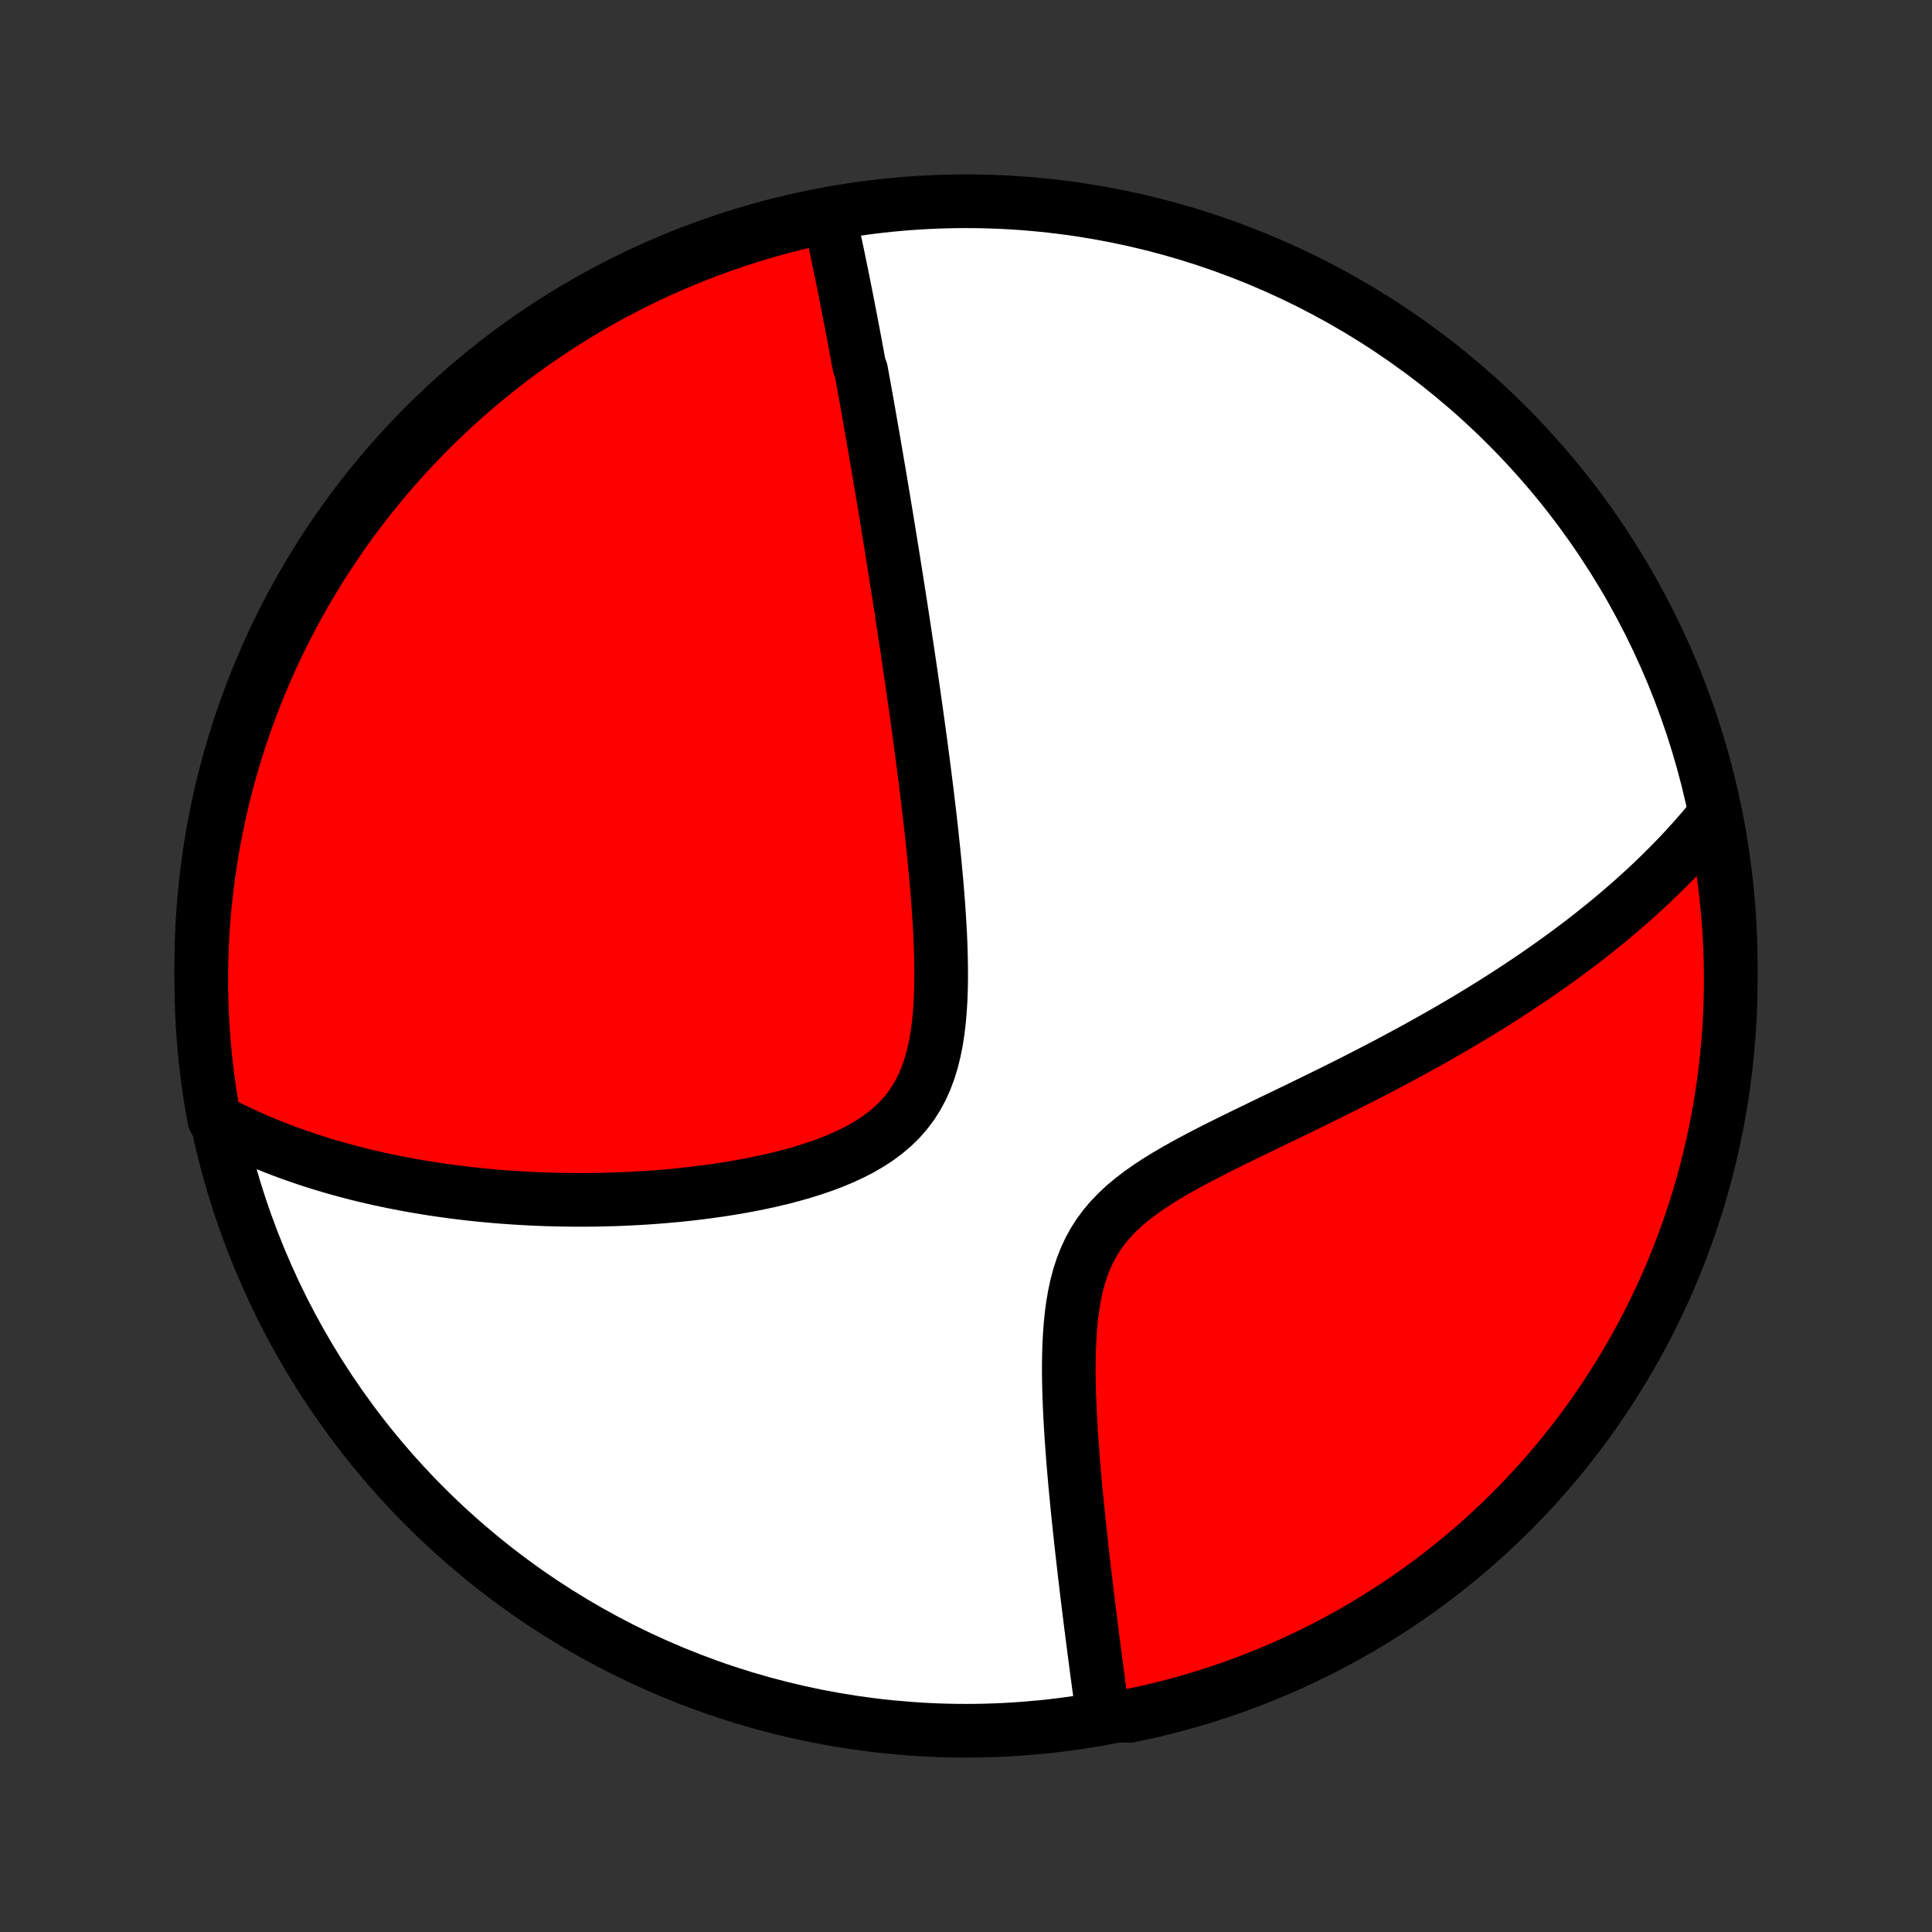 <?xml version="1.0" encoding="utf-8" standalone="no"?>
<!DOCTYPE svg PUBLIC "-//W3C//DTD SVG 1.1//EN"
  "http://www.w3.org/Graphics/SVG/1.1/DTD/svg11.dtd">
<!-- Created with matplotlib (http://matplotlib.org/) -->
<svg height="72pt" version="1.1" viewBox="0 0 72 72" width="72pt" xmlns="http://www.w3.org/2000/svg" xmlns:xlink="http://www.w3.org/1999/xlink">
 <rect x="0" y="0" width="72" height="72" fill="#333333" stroke="none"/>
 <defs>
  <style type="text/css">
*{stroke-linecap:butt;stroke-linejoin:round;}
  </style>
 </defs>
 <g id="figure_1">
  <g id="patch_1">
   <path d="
M0 72
L72 72
L72 0
L0 0
z
" style="fill:none;"/>
  </g>
  <g id="axes_1">
   <g id="PatchCollection_1">
    <defs>
     <path d="
M36 -7.5
C43.558 -7.5 50.808 -10.503 56.153 -15.848
C61.497 -21.192 64.5 -28.442 64.5 -36
C64.5 -43.558 61.497 -50.808 56.153 -56.153
C50.808 -61.497 43.558 -64.5 36 -64.5
C28.442 -64.5 21.192 -61.497 15.848 -56.153
C10.503 -50.808 7.5 -43.558 7.5 -36
C7.5 -28.442 10.503 -21.192 15.848 -15.848
C21.192 -10.503 28.442 -7.5 36 -7.5
z
" id="C0_0_a811fe30f3"/>
     <path d="
M30.904 -63.944
L30.948 -63.747
L30.991 -63.551
L31.034 -63.355
L31.077 -63.158
L31.119 -62.962
L31.161 -62.765
L31.203 -62.569
L31.244 -62.373
L31.284 -62.176
L31.325 -61.979
L31.365 -61.783
L31.405 -61.586
L31.445 -61.389
L31.484 -61.191
L31.523 -60.994
L31.562 -60.796
L31.601 -60.598
L31.639 -60.4
L31.678 -60.201
L31.716 -60.002
L31.754 -59.802
L31.792 -59.602
L31.83 -59.401
L31.868 -59.2
L31.905 -58.998
L31.943 -58.795
L31.98 -58.592
L32.018 -58.388
L32.093 -58.184
L32.13 -57.978
L32.167 -57.771
L32.205 -57.564
L32.242 -57.356
L32.28 -57.146
L32.317 -56.936
L32.355 -56.724
L32.392 -56.511
L32.43 -56.297
L32.467 -56.082
L32.505 -55.865
L32.543 -55.647
L32.581 -55.427
L32.619 -55.206
L32.657 -54.983
L32.695 -54.758
L32.734 -54.532
L32.773 -54.304
L32.811 -54.074
L32.85 -53.842
L32.889 -53.608
L32.929 -53.373
L32.968 -53.135
L33.008 -52.895
L33.048 -52.652
L33.088 -52.407
L33.128 -52.16
L33.169 -51.91
L33.209 -51.658
L33.25 -51.403
L33.292 -51.146
L33.333 -50.886
L33.375 -50.622
L33.417 -50.356
L33.459 -50.087
L33.502 -49.815
L33.545 -49.539
L33.588 -49.261
L33.631 -48.979
L33.675 -48.694
L33.718 -48.405
L33.762 -48.113
L33.807 -47.817
L33.851 -47.518
L33.896 -47.215
L33.941 -46.908
L33.986 -46.597
L34.032 -46.282
L34.077 -45.964
L34.123 -45.641
L34.168 -45.315
L34.214 -44.984
L34.26 -44.649
L34.306 -44.311
L34.351 -43.968
L34.397 -43.621
L34.442 -43.27
L34.487 -42.915
L34.532 -42.556
L34.576 -42.193
L34.62 -41.825
L34.663 -41.455
L34.705 -41.08
L34.746 -40.702
L34.786 -40.32
L34.825 -39.934
L34.862 -39.546
L34.898 -39.155
L34.931 -38.761
L34.962 -38.364
L34.99 -37.966
L35.015 -37.565
L35.037 -37.163
L35.054 -36.761
L35.066 -36.358
L35.073 -35.955
L35.074 -35.553
L35.068 -35.152
L35.054 -34.754
L35.03 -34.358
L34.996 -33.967
L34.95 -33.581
L34.892 -33.202
L34.818 -32.83
L34.728 -32.467
L34.62 -32.114
L34.493 -31.773
L34.346 -31.445
L34.177 -31.131
L33.987 -30.832
L33.774 -30.549
L33.54 -30.282
L33.284 -30.031
L33.009 -29.797
L32.716 -29.578
L32.406 -29.376
L32.081 -29.187
L31.743 -29.013
L31.394 -28.851
L31.035 -28.702
L30.668 -28.563
L30.294 -28.435
L29.915 -28.317
L29.531 -28.208
L29.145 -28.107
L28.756 -28.014
L28.365 -27.928
L27.975 -27.849
L27.584 -27.777
L27.194 -27.711
L26.805 -27.65
L26.417 -27.596
L26.032 -27.546
L25.649 -27.501
L25.269 -27.461
L24.891 -27.426
L24.517 -27.395
L24.146 -27.368
L23.779 -27.346
L23.416 -27.327
L23.056 -27.311
L22.7 -27.3
L22.349 -27.291
L22.001 -27.286
L21.658 -27.284
L21.319 -27.285
L20.983 -27.29
L20.653 -27.297
L20.326 -27.306
L20.003 -27.319
L19.685 -27.334
L19.371 -27.351
L19.061 -27.371
L18.755 -27.393
L18.453 -27.417
L18.155 -27.444
L17.861 -27.472
L17.571 -27.503
L17.284 -27.535
L17.001 -27.57
L16.722 -27.607
L16.447 -27.645
L16.175 -27.685
L15.907 -27.727
L15.642 -27.771
L15.38 -27.816
L15.121 -27.863
L14.866 -27.912
L14.614 -27.962
L14.364 -28.014
L14.118 -28.067
L13.875 -28.122
L13.634 -28.178
L13.396 -28.236
L13.161 -28.296
L12.929 -28.357
L12.699 -28.419
L12.471 -28.483
L12.246 -28.549
L12.023 -28.616
L11.802 -28.684
L11.584 -28.754
L11.368 -28.825
L11.154 -28.898
L10.941 -28.973
L10.731 -29.049
L10.523 -29.126
L10.316 -29.205
L10.112 -29.286
L9.909 -29.368
L9.708 -29.452
L9.508 -29.537
L9.31 -29.625
L9.114 -29.713
L8.919 -29.804
L8.725 -29.897
L8.533 -29.991
L8.343 -30.087
L8.153 -30.185
L7.986 -30.285
L7.899 -30.759
L7.82 -31.248
L7.75 -31.74
L7.689 -32.232
L7.636 -32.726
L7.592 -33.22
L7.556 -33.716
L7.529 -34.212
L7.511 -34.709
L7.502 -35.206
L7.501 -35.703
L7.509 -36.2
L7.525 -36.698
L7.55 -37.195
L7.584 -37.692
L7.627 -38.188
L7.678 -38.684
L7.738 -39.178
L7.806 -39.672
L7.883 -40.165
L7.968 -40.656
L8.063 -41.146
L8.165 -41.635
L8.276 -42.121
L8.396 -42.606
L8.524 -43.089
L8.66 -43.57
L8.805 -44.048
L8.957 -44.524
L9.119 -44.997
L9.288 -45.468
L9.465 -45.936
L9.651 -46.4
L9.845 -46.862
L10.046 -47.32
L10.255 -47.775
L10.473 -48.226
L10.698 -48.673
L10.931 -49.117
L11.171 -49.556
L11.419 -49.992
L11.675 -50.423
L11.937 -50.85
L12.208 -51.272
L12.485 -51.69
L12.77 -52.103
L13.061 -52.511
L13.36 -52.914
L13.666 -53.311
L13.978 -53.704
L14.297 -54.091
L14.623 -54.472
L14.955 -54.848
L15.294 -55.219
L15.639 -55.583
L15.99 -55.941
L16.347 -56.294
L16.71 -56.64
L17.079 -56.98
L17.454 -57.313
L17.834 -57.64
L18.221 -57.961
L18.612 -58.274
L19.009 -58.581
L19.411 -58.881
L19.818 -59.174
L20.23 -59.46
L20.646 -59.739
L21.068 -60.011
L21.494 -60.275
L21.924 -60.532
L22.358 -60.781
L22.797 -61.023
L23.24 -61.257
L23.687 -61.484
L24.137 -61.703
L24.591 -61.914
L25.049 -62.117
L25.51 -62.312
L25.974 -62.499
L26.441 -62.678
L26.911 -62.849
L27.384 -63.012
L27.859 -63.166
L28.337 -63.313
L28.817 -63.45
L29.3 -63.58
L29.784 -63.701
L30.271 -63.814
z
" id="C0_1_b8118676e7"/>
     <path d="
M63.856 -41.577
L63.721 -41.411
L63.583 -41.245
L63.444 -41.081
L63.304 -40.918
L63.161 -40.755
L63.016 -40.594
L62.87 -40.433
L62.721 -40.272
L62.571 -40.113
L62.418 -39.954
L62.263 -39.795
L62.106 -39.637
L61.947 -39.479
L61.786 -39.322
L61.623 -39.165
L61.457 -39.008
L61.289 -38.852
L61.119 -38.696
L60.946 -38.54
L60.771 -38.384
L60.593 -38.229
L60.413 -38.073
L60.229 -37.917
L60.044 -37.762
L59.855 -37.606
L59.663 -37.451
L59.469 -37.295
L59.272 -37.139
L59.071 -36.983
L58.868 -36.827
L58.661 -36.671
L58.451 -36.514
L58.237 -36.358
L58.021 -36.2
L57.8 -36.043
L57.577 -35.885
L57.349 -35.727
L57.118 -35.569
L56.883 -35.41
L56.644 -35.251
L56.402 -35.091
L56.155 -34.931
L55.904 -34.77
L55.649 -34.609
L55.39 -34.447
L55.126 -34.285
L54.858 -34.123
L54.586 -33.96
L54.31 -33.796
L54.028 -33.632
L53.743 -33.468
L53.452 -33.303
L53.157 -33.137
L52.858 -32.971
L52.553 -32.805
L52.244 -32.638
L51.931 -32.47
L51.613 -32.302
L51.29 -32.133
L50.962 -31.964
L50.631 -31.794
L50.295 -31.624
L49.954 -31.453
L49.61 -31.282
L49.261 -31.11
L48.909 -30.938
L48.554 -30.765
L48.195 -30.591
L47.833 -30.416
L47.469 -30.241
L47.103 -30.064
L46.735 -29.886
L46.366 -29.707
L45.997 -29.526
L45.628 -29.344
L45.26 -29.159
L44.895 -28.972
L44.532 -28.782
L44.174 -28.588
L43.821 -28.39
L43.475 -28.188
L43.138 -27.98
L42.811 -27.765
L42.496 -27.543
L42.194 -27.313
L41.908 -27.074
L41.64 -26.824
L41.39 -26.564
L41.16 -26.293
L40.95 -26.009
L40.762 -25.714
L40.594 -25.407
L40.448 -25.089
L40.321 -24.76
L40.212 -24.422
L40.12 -24.076
L40.045 -23.722
L39.983 -23.363
L39.934 -22.998
L39.896 -22.629
L39.868 -22.258
L39.848 -21.884
L39.837 -21.51
L39.831 -21.135
L39.832 -20.761
L39.838 -20.388
L39.848 -20.017
L39.862 -19.647
L39.879 -19.28
L39.899 -18.917
L39.921 -18.556
L39.946 -18.199
L39.972 -17.846
L39.999 -17.497
L40.028 -17.151
L40.058 -16.811
L40.089 -16.474
L40.121 -16.142
L40.153 -15.815
L40.186 -15.493
L40.219 -15.175
L40.252 -14.862
L40.286 -14.554
L40.319 -14.251
L40.353 -13.952
L40.387 -13.658
L40.42 -13.369
L40.454 -13.084
L40.487 -12.804
L40.52 -12.529
L40.554 -12.258
L40.586 -11.991
L40.619 -11.729
L40.651 -11.471
L40.684 -11.218
L40.715 -10.969
L40.747 -10.723
L40.778 -10.482
L40.809 -10.245
L40.84 -10.011
L40.87 -9.781
L40.9 -9.555
L40.93 -9.333
L40.959 -9.114
L40.989 -8.898
L41.018 -8.686
L41.046 -8.477
L41.075 -8.271
L41.61 -8.069
L42.097 -8.058
L42.582 -8.16
L43.065 -8.27
L43.546 -8.39
L44.024 -8.517
L44.5 -8.653
L44.974 -8.797
L45.444 -8.95
L45.912 -9.11
L46.377 -9.279
L46.839 -9.456
L47.297 -9.642
L47.752 -9.835
L48.203 -10.036
L48.651 -10.245
L49.095 -10.462
L49.535 -10.687
L49.97 -10.919
L50.402 -11.159
L50.829 -11.406
L51.251 -11.662
L51.669 -11.924
L52.082 -12.194
L52.49 -12.471
L52.894 -12.755
L53.291 -13.047
L53.684 -13.345
L54.072 -13.65
L54.453 -13.962
L54.83 -14.281
L55.2 -14.606
L55.565 -14.938
L55.924 -15.277
L56.276 -15.621
L56.623 -15.972
L56.963 -16.329
L57.297 -16.692
L57.624 -17.061
L57.945 -17.435
L58.259 -17.815
L58.566 -18.201
L58.866 -18.592
L59.16 -18.989
L59.446 -19.39
L59.725 -19.797
L59.997 -20.209
L60.262 -20.625
L60.519 -21.046
L60.769 -21.472
L61.011 -21.902
L61.246 -22.337
L61.473 -22.775
L61.692 -23.218
L61.903 -23.664
L62.107 -24.115
L62.303 -24.569
L62.49 -25.026
L62.669 -25.487
L62.841 -25.951
L63.004 -26.418
L63.159 -26.887
L63.306 -27.36
L63.444 -27.835
L63.574 -28.313
L63.695 -28.793
L63.809 -29.276
L63.913 -29.76
L64.009 -30.246
L64.097 -30.734
L64.176 -31.224
L64.246 -31.715
L64.308 -32.207
L64.362 -32.701
L64.406 -33.196
L64.442 -33.691
L64.47 -34.187
L64.488 -34.684
L64.498 -35.181
L64.499 -35.678
L64.492 -36.175
L64.476 -36.673
L64.451 -37.17
L64.418 -37.667
L64.376 -38.163
L64.325 -38.659
L64.266 -39.154
L64.198 -39.647
L64.121 -40.14
z
" id="C0_2_0bd6ea9d0c"/>
    </defs>
    <g clip-path="url(#p1bffca34e9)">
     <use style="fill:#ffffff;stroke:#000000;stroke-width:2.0;" x="0.0" xlink:href="#C0_0_a811fe30f3" y="72.0"/>
    </g>
    <g clip-path="url(#p1bffca34e9)">
     <use style="fill:#ff0000;stroke:#000000;stroke-width:2.0;" x="0.0" xlink:href="#C0_1_b8118676e7" y="72.0"/>
    </g>
    <g clip-path="url(#p1bffca34e9)">
     <use style="fill:#ff0000;stroke:#000000;stroke-width:2.0;" x="0.0" xlink:href="#C0_2_0bd6ea9d0c" y="72.0"/>
    </g>
   </g>
  </g>
 </g>
 <defs>
  <clipPath id="p1bffca34e9">
   <rect height="72.0" width="72.0" x="0.0" y="0.0"/>
  </clipPath>
 </defs>
</svg>
